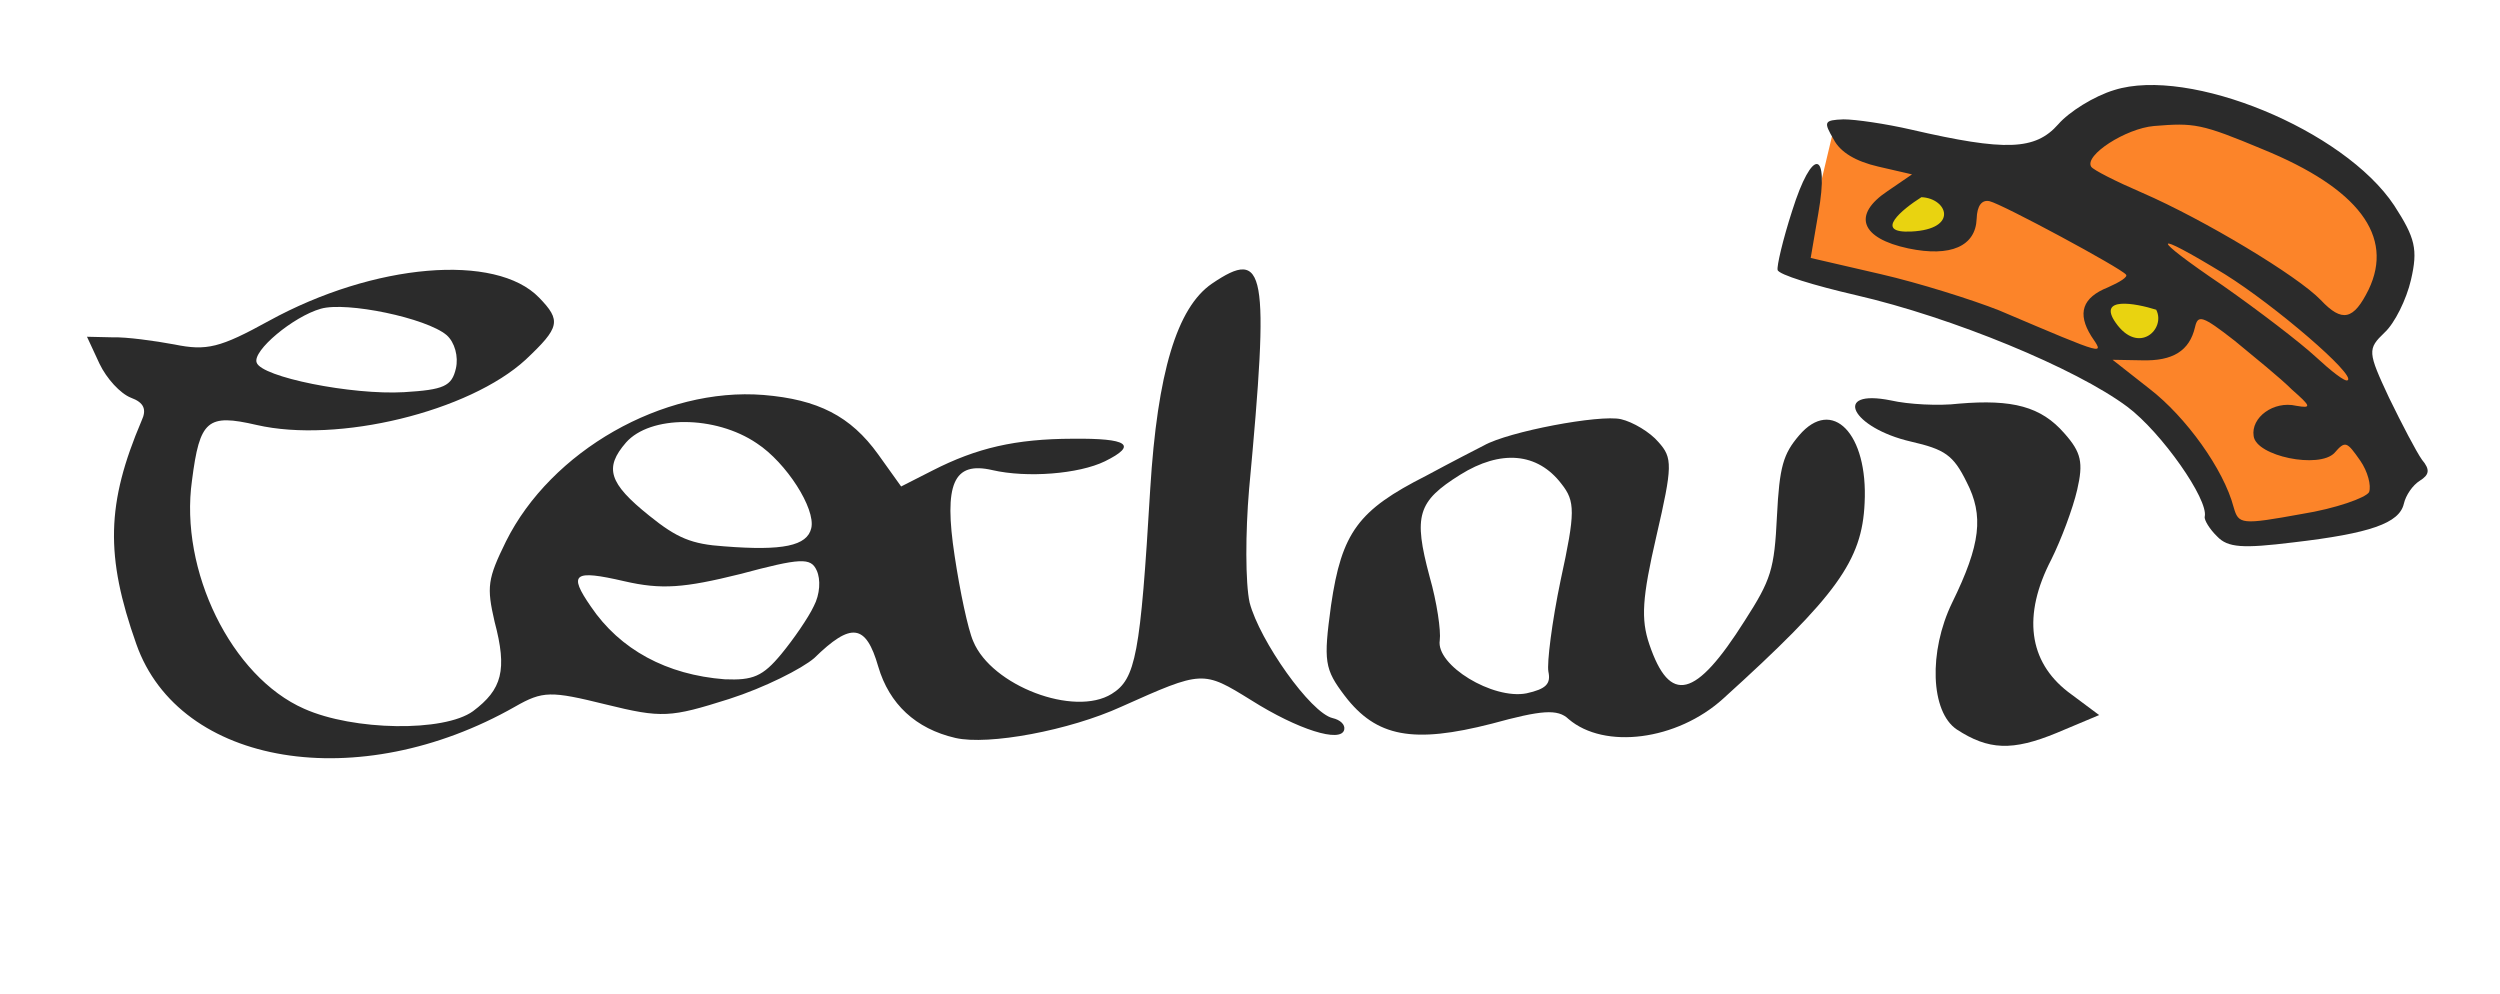 <svg width="166" height="66" viewBox="0 0 166 66" fill="none" xmlns="http://www.w3.org/2000/svg">
<path d="M158.104 28.527L133.705 11.62C134.578 11.465 137.219 10.441 140.803 7.59C145.284 4.027 157.369 11.754 158.952 15.285C160.218 18.109 157.748 21.007 156.355 22.103L158.104 28.527Z" fill="#FC8429"/>
<path d="M119.595 17.663L121.701 8.804C139.872 10.495 154.596 25.011 159.687 32.058C158.187 34.765 151.473 35.174 148.303 35.04C145.735 24.771 128.094 19.177 119.595 17.663Z" fill="#FC8429"/>
<path d="M140.387 5.979C139.051 6.381 137.391 7.418 136.664 8.257C135.142 9.977 133.171 10.054 126.933 8.613C125.19 8.211 123.185 7.925 122.415 7.925C121.101 7.976 121.075 8.089 121.753 9.252C122.203 10.125 123.249 10.722 124.71 11.06L126.958 11.579L125.341 12.685C122.963 14.267 123.55 15.823 126.71 16.494C129.533 17.087 131.185 16.344 131.25 14.524C131.276 13.642 131.605 13.244 132.111 13.361C132.954 13.556 140.851 17.807 141.167 18.235C141.309 18.387 140.756 18.733 139.965 19.082C138.27 19.757 137.911 20.798 138.862 22.32C139.696 23.579 140.076 23.726 132.745 20.611C130.955 19.902 127.423 18.79 124.894 18.206L120.23 17.128L120.736 14.167C121.485 9.9 120.335 9.753 118.998 14.002C118.375 15.931 117.973 17.673 118.033 17.923C118.081 18.23 120.458 18.957 123.268 19.606C129.619 21.073 137.837 24.451 141.269 27.02C143.538 28.728 146.654 33.178 146.394 34.302C146.342 34.526 146.731 35.149 147.215 35.616C147.929 36.373 148.923 36.425 152.273 36.015C157.384 35.419 159.316 34.741 159.615 33.449C159.745 32.886 160.194 32.221 160.679 31.918C161.301 31.529 161.379 31.192 160.822 30.531C160.463 30.033 159.478 28.148 158.635 26.415C157.209 23.362 157.192 23.18 158.333 22.083C159.008 21.469 159.791 19.874 160.089 18.581C160.557 16.558 160.375 15.806 158.979 13.648C155.643 8.615 145.368 4.406 140.387 5.979ZM150.252 9.915C156.58 12.502 158.988 15.663 157.275 19.233C156.276 21.252 155.523 21.433 154.097 19.92C152.571 18.324 146.334 14.575 142.244 12.801C140.468 12.036 138.985 11.279 138.855 11.071C138.38 10.31 141.16 8.526 143.032 8.366C145.687 8.15 146.149 8.198 150.252 9.915ZM147.742 18.215C151.053 20.282 156.439 24.901 155.886 25.247C155.734 25.389 154.783 24.637 153.759 23.69C152.735 22.743 149.968 20.624 147.574 18.946C142.659 15.62 142.763 15.171 147.742 18.215ZM152.189 25.873C153.469 26.997 153.499 27.122 152.474 26.945C150.957 26.594 149.452 27.727 149.642 28.954C149.806 30.295 153.991 31.143 155.007 30.075C155.734 29.237 155.833 29.319 156.723 30.59C157.212 31.295 157.466 32.242 157.306 32.678C157.103 33.046 155.101 33.767 152.827 34.13C148.811 34.86 148.642 34.821 148.314 33.679C147.653 31.159 145.142 27.678 142.73 25.819L140.275 23.89L142.22 23.925C144.278 23.986 145.385 23.294 145.749 21.721C145.943 20.878 146.224 20.943 148.381 22.625C149.674 23.693 151.42 25.103 152.189 25.873Z" fill="#2B2B2B"/>
<path d="M127.582 13.093C126.296 13.905 124.363 15.497 126.908 15.374C130.09 15.22 129.31 13.166 127.582 13.093Z" fill="#E9D310"/>
<path d="M143.172 20.566C141.766 20.123 139.257 19.675 140.476 21.422C141.998 23.605 143.834 21.844 143.172 20.566Z" fill="#E9D310"/>
<path d="M130.071 26.802C128.731 26.965 126.686 26.848 125.562 26.589C121.602 25.792 122.951 28.413 126.885 29.321C129.133 29.84 129.699 30.208 130.585 32.011C131.73 34.229 131.526 36.136 129.623 40.017C128.045 43.264 128.186 47.263 129.928 48.435C132.038 49.81 133.62 49.88 136.564 48.665L139.383 47.481L137.313 45.938C134.702 43.914 134.283 40.857 136.204 37.157C136.865 35.83 137.64 33.759 137.925 32.523C138.341 30.724 138.203 30.041 137.075 28.774C135.532 26.997 133.634 26.5 130.071 26.802Z" fill="#2B2B2B"/>
<path d="M80.469 18.836C78.147 20.431 76.853 24.749 76.376 32.453C75.721 43.49 75.414 45.077 73.823 46.071C71.332 47.626 65.838 45.528 64.624 42.584C64.273 41.793 63.738 39.242 63.388 36.912C62.659 32.126 63.303 30.617 65.888 31.214C68.193 31.747 71.63 31.475 73.363 30.632C75.568 29.543 74.903 29.094 71.224 29.132C67.432 29.144 64.868 29.736 61.915 31.244L59.836 32.302L58.314 30.175C56.478 27.62 54.303 26.525 50.702 26.226C44.019 25.689 36.582 29.95 33.597 35.95C32.369 38.448 32.308 38.967 32.84 41.28C33.695 44.497 33.34 45.776 31.407 47.224C29.488 48.616 23.47 48.528 20.197 47.062C15.36 44.938 11.903 37.864 12.748 31.903C13.263 27.878 13.773 27.463 17.033 28.216C22.428 29.462 31.148 27.333 34.906 23.88C37.176 21.74 37.28 21.291 35.797 19.764C32.931 16.794 24.843 17.47 17.86 21.304C14.604 23.097 13.726 23.309 11.578 22.872C10.272 22.629 8.379 22.369 7.484 22.399L5.776 22.36L6.606 24.15C7.086 25.149 7.985 26.126 8.689 26.407C9.562 26.727 9.753 27.186 9.402 27.933C7.066 33.432 6.975 36.904 9.053 42.771C11.913 50.89 23.84 52.817 34.2 46.922C36.042 45.868 36.574 45.872 40.214 46.772C43.966 47.698 44.511 47.646 48.406 46.415C50.771 45.659 53.253 44.397 54.066 43.697C56.514 41.303 57.495 41.411 58.316 44.264C59.046 46.742 60.796 48.389 63.438 48.999C65.629 49.506 71.012 48.5 74.454 46.927C79.867 44.507 79.867 44.507 83.078 46.492C86.178 48.451 89.048 49.351 89.256 48.452C89.334 48.115 88.992 47.799 88.487 47.682C87.025 47.344 83.637 42.536 82.976 40.016C82.687 38.706 82.696 35.334 82.939 32.489C84.299 17.886 84.049 16.407 80.469 18.836ZM29.658 22.253C30.198 22.733 30.453 23.68 30.271 24.467C29.998 25.647 29.471 25.88 26.829 26.04C23.349 26.242 17.353 25.034 17.042 24.075C16.748 23.296 19.464 21.023 21.301 20.5C23.013 20.008 28.322 21.116 29.658 22.253ZM50.256 29.438C52.21 30.718 54.168 33.775 53.869 35.068C53.596 36.248 51.98 36.585 48.084 36.277C45.927 36.134 44.955 35.732 43.109 34.24C40.412 32.078 40.114 31.062 41.566 29.385C43.171 27.565 47.494 27.557 50.256 29.438ZM54.032 40.256C53.682 41.004 52.7 42.434 51.879 43.429C50.646 44.92 49.993 45.183 48.117 45.105C44.278 44.81 41.17 43.145 39.23 40.27C37.721 38.086 38.08 37.814 41.452 38.593C43.925 39.164 45.434 39.039 49.139 38.119C53.177 37.039 53.834 37.013 54.227 37.874C54.504 38.471 54.452 39.465 54.032 40.256Z" fill="#2B2B2B"/>
<path d="M119.462 28.909C118.407 30.145 118.156 30.975 117.991 34.252C117.817 37.823 117.605 38.484 115.85 41.216C112.584 46.382 110.885 46.818 109.511 42.771C108.95 41.102 109.037 39.702 109.984 35.599C111.062 30.935 111.066 30.403 110.124 29.357C109.566 28.695 108.421 28.016 107.634 27.834C106.229 27.51 100.164 28.654 98.529 29.579C98.127 29.782 96.38 30.681 94.69 31.593C90.197 33.87 89.09 35.331 88.38 40.199C87.874 43.929 87.938 44.418 89.3 46.212C91.392 48.945 93.834 49.391 99.057 48.052C102.343 47.153 103.432 47.05 104.158 47.75C106.531 49.779 111.347 49.174 114.418 46.391C121.976 39.553 123.641 37.215 123.81 33.406C124.049 28.785 121.655 26.337 119.462 28.909ZM103.682 32.13C104.598 33.289 104.611 34.003 103.629 38.512C103.049 41.278 102.706 44.041 102.814 44.599C102.983 45.407 102.667 45.748 101.357 46.038C99.126 46.47 95.335 44.173 95.6 42.517C95.686 41.886 95.414 39.988 94.922 38.276C93.842 34.238 94.119 33.296 96.955 31.524C99.653 29.838 102.091 30.046 103.682 32.13Z" fill="#2B2B2B"/>
</svg>
